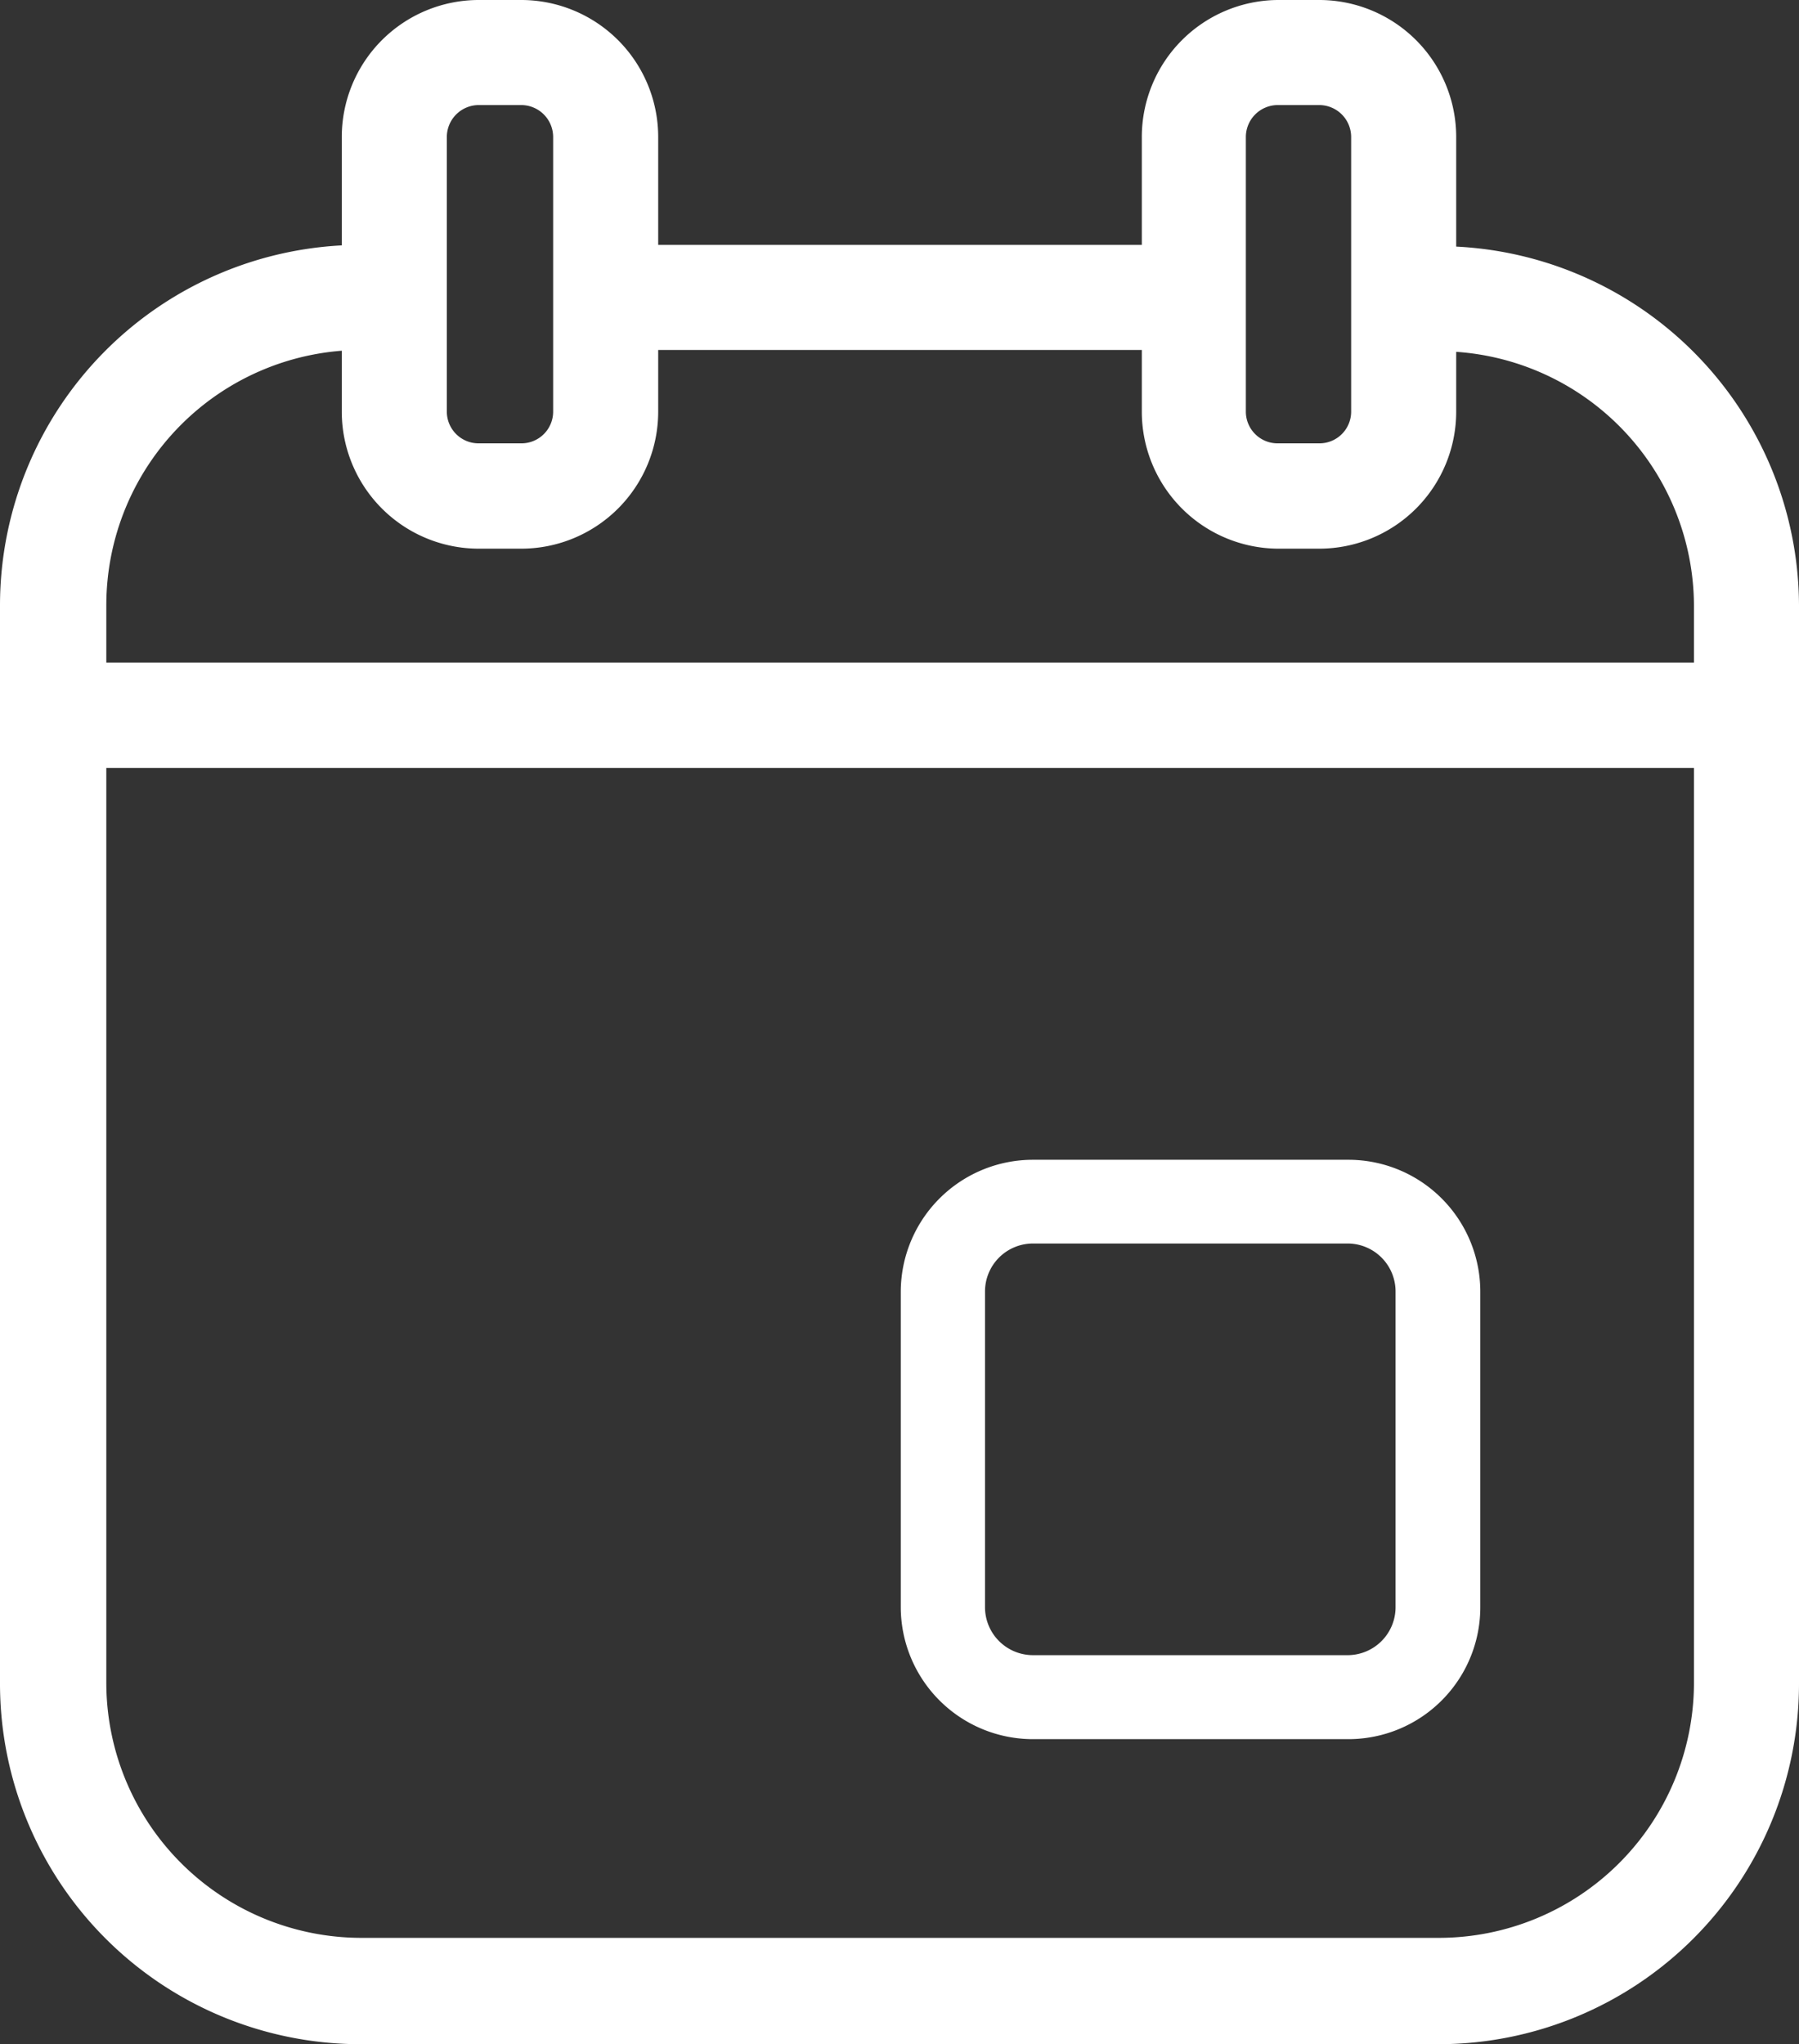<svg xmlns="http://www.w3.org/2000/svg" viewBox="0 0 70.9 80.55"><rect x="0" y="0" width="70.9" height="80.55" fill="#333333" stroke="none"/><defs><style>.cls-1{fill:#fff;}</style></defs><title>white-calendar</title><g id="Layer_2" data-name="Layer 2"><g id="Layer_1-2" data-name="Layer 1"><path class="cls-1" d="M53.14,68.53H40.71a5.21,5.21,0,0,1-5.21-5.2V50.9a5.21,5.21,0,0,1,5.21-5.2H53.14a5.2,5.2,0,0,1,5.2,5.2V63.33A5.2,5.2,0,0,1,53.14,68.53ZM40.71,49a1.89,1.89,0,0,0-1.89,1.89V63.33a1.89,1.89,0,0,0,1.89,1.89H53.14A1.89,1.89,0,0,0,55,63.33V50.9A1.89,1.89,0,0,0,53.14,49Z"/><path class="cls-1" d="M20.55,21.62H18.86a5.4,5.4,0,0,1-5.39-5.4V5.4A5.4,5.4,0,0,1,18.86,0h1.69a5.4,5.4,0,0,1,5.39,5.4V16.22A5.4,5.4,0,0,1,20.55,21.62ZM18.86,4.14A1.26,1.26,0,0,0,17.61,5.4V16.22a1.25,1.25,0,0,0,1.25,1.25h1.69a1.25,1.25,0,0,0,1.25-1.25V5.4a1.26,1.26,0,0,0-1.25-1.26Z"/><path class="cls-1" d="M52,21.62H50.35A5.4,5.4,0,0,1,45,16.22V5.4A5.4,5.4,0,0,1,50.35,0H52a5.4,5.4,0,0,1,5.39,5.4V16.22A5.4,5.4,0,0,1,52,21.62ZM50.35,4.14A1.26,1.26,0,0,0,49.1,5.4V16.22a1.25,1.25,0,0,0,1.25,1.25H52a1.25,1.25,0,0,0,1.25-1.25V5.4A1.26,1.26,0,0,0,52,4.14Z"/><path class="cls-1" d="M46.72,13.79h-21a2.07,2.07,0,0,1,0-4.14h21a2.07,2.07,0,1,1,0,4.14Z"/><path class="cls-1" d="M56.71,80.55H14.19A14.21,14.21,0,0,1,0,66.35V23.84A14.21,14.21,0,0,1,14.19,9.65a2.07,2.07,0,1,1,0,4.14,10.06,10.06,0,0,0-10,10.05V66.36a10.06,10.06,0,0,0,10.05,10H56.71a10.06,10.06,0,0,0,10.05-10V23.84a10.06,10.06,0,0,0-10.05-10,2.07,2.07,0,1,1,0-4.14A14.21,14.21,0,0,1,70.9,23.84V66.35A14.21,14.21,0,0,1,56.71,80.55Z"/><path class="cls-1" d="M66.94,30.26H4a2.08,2.08,0,0,1,0-4.15h63a2.08,2.08,0,1,1,0,4.15Z"/></g></g></svg>